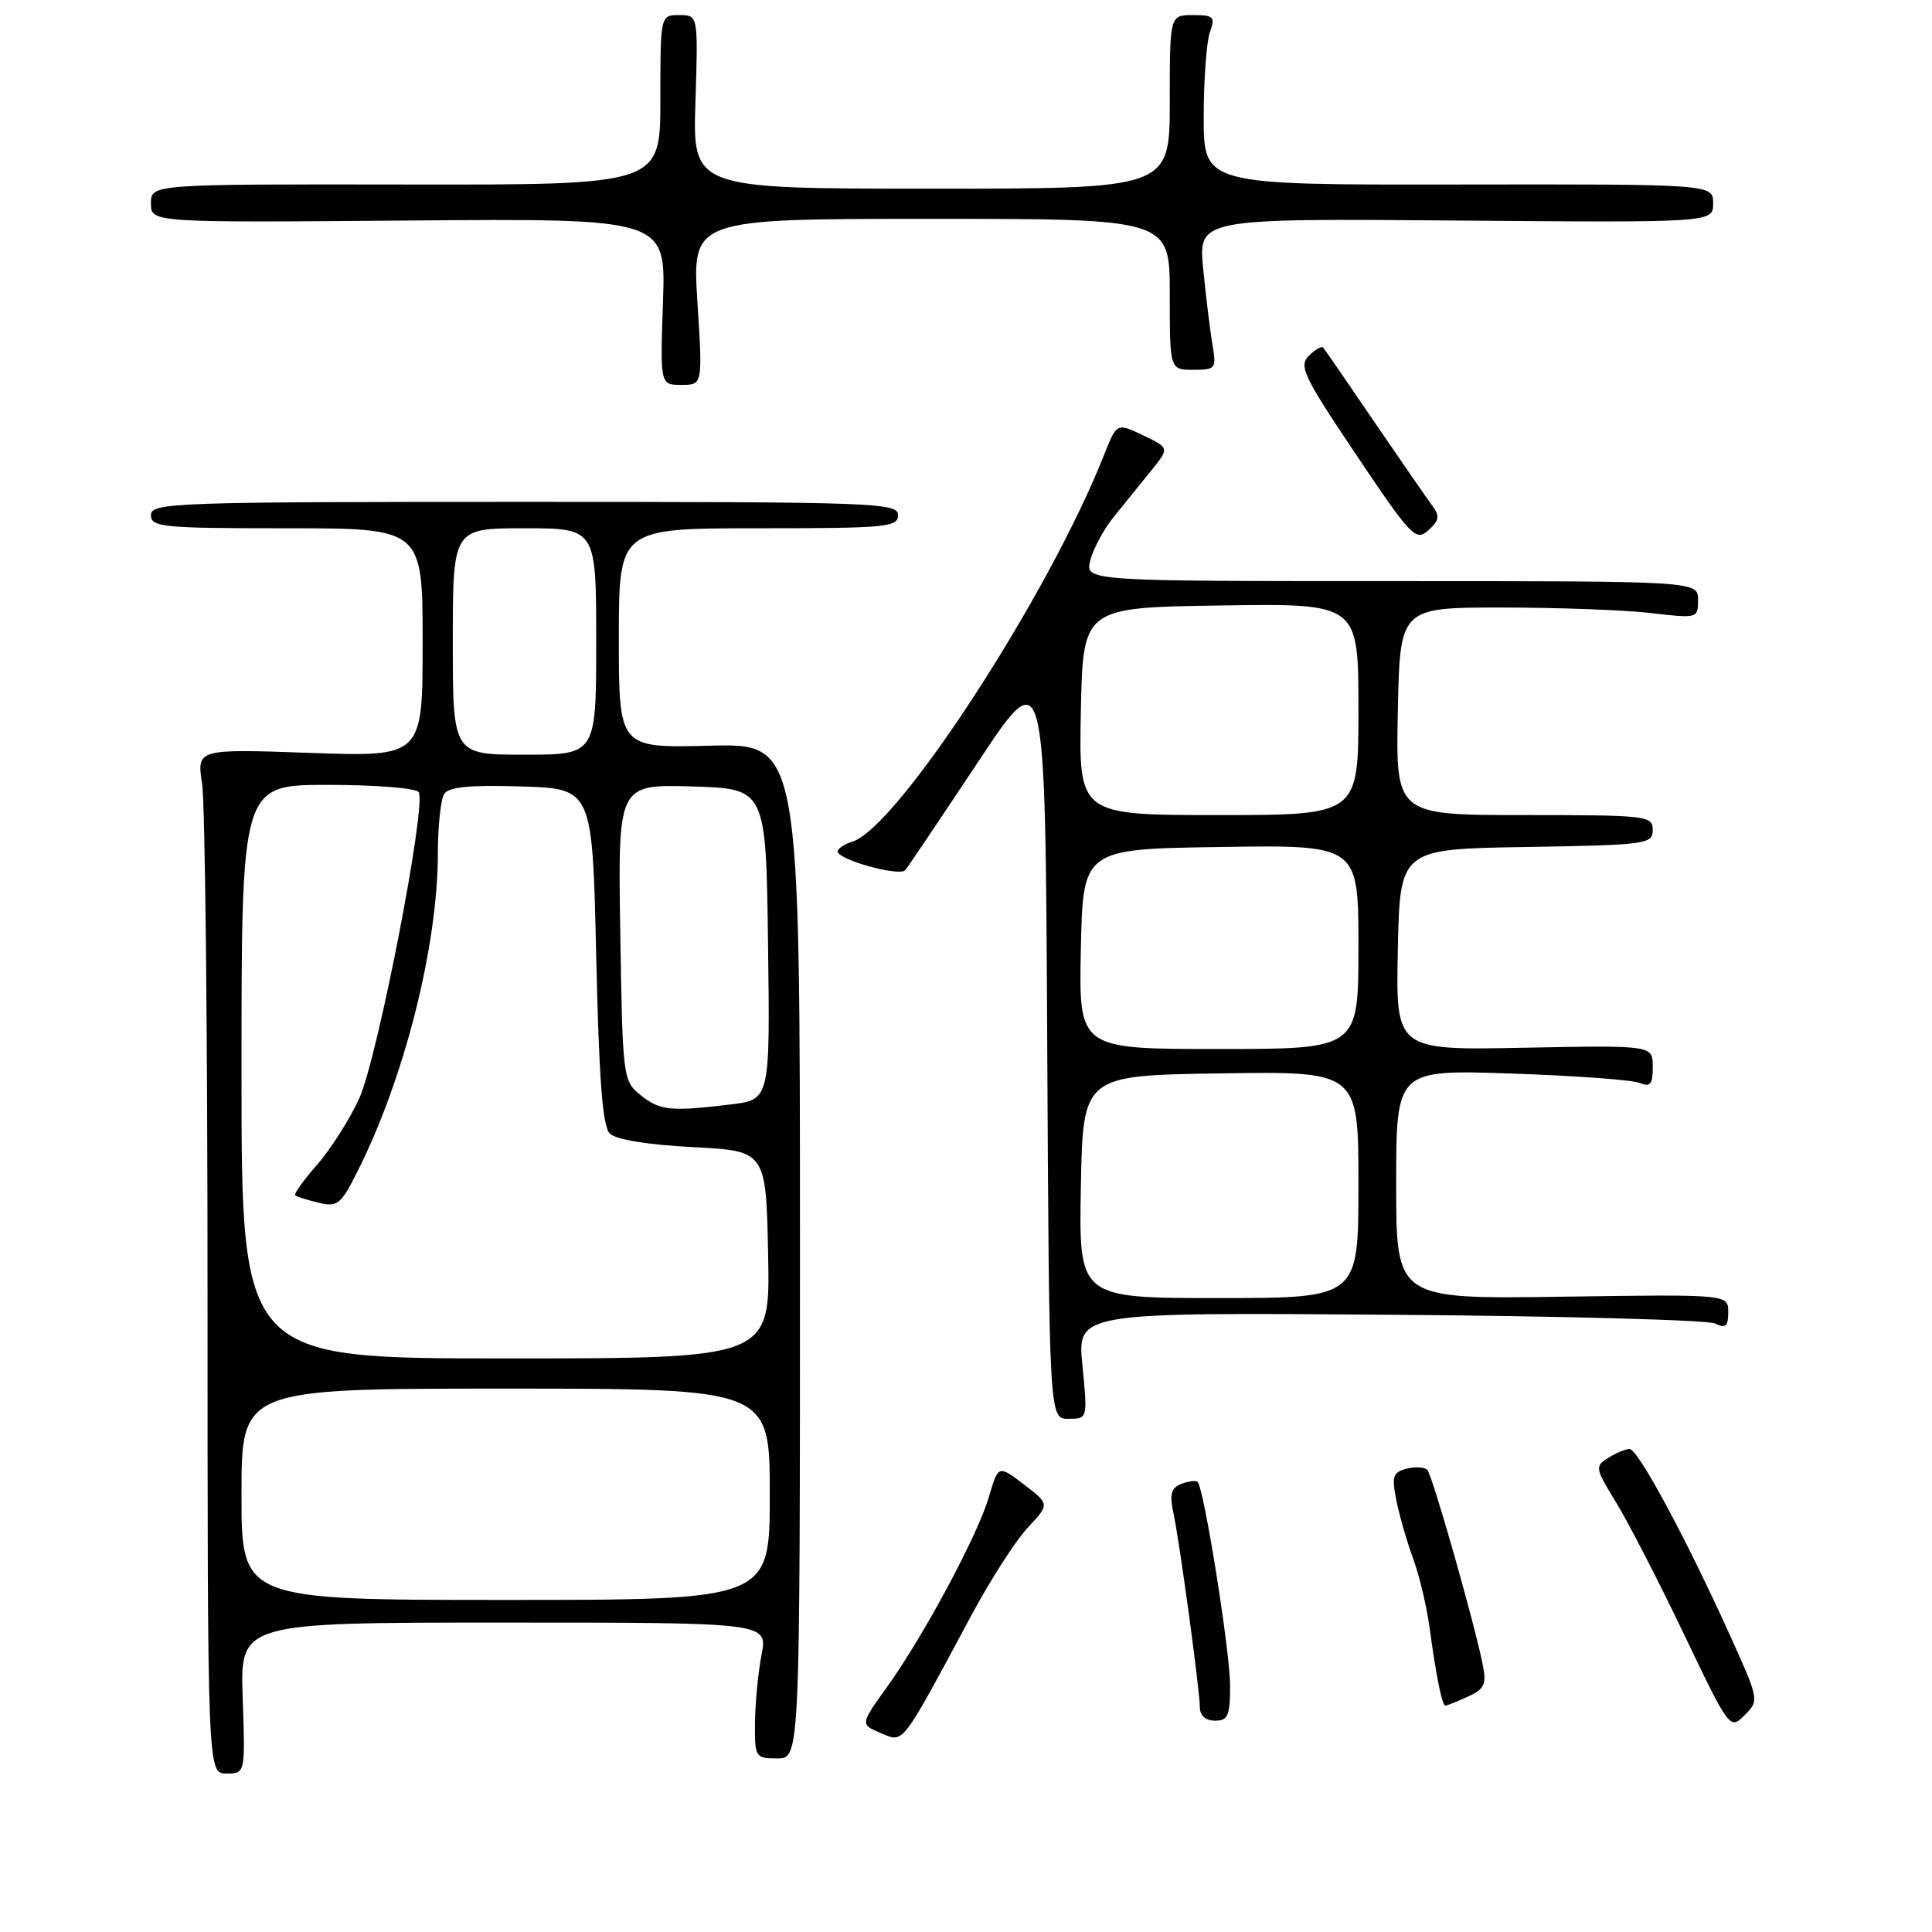 <?xml version="1.0" encoding="UTF-8" standalone="no"?>
<!DOCTYPE svg PUBLIC "-//W3C//DTD SVG 1.1//EN" "http://www.w3.org/Graphics/SVG/1.1/DTD/svg11.dtd" >
<svg xmlns="http://www.w3.org/2000/svg" xmlns:xlink="http://www.w3.org/1999/xlink" version="1.1" viewBox="0 0 256 256">
 <g >
 <path fill="currentColor"
d=" M 32.16 225.00 C 31.81 215.00 31.81 215.00 66.77 215.00 C 101.73 215.00 101.73 215.00 100.91 219.25 C 100.46 221.59 100.07 225.64 100.04 228.25 C 100.00 232.87 100.08 233.00 103.00 233.00 C 106.00 233.00 106.00 233.00 106.00 165.75 C 106.00 98.50 106.00 98.50 94.00 98.81 C 82.00 99.12 82.00 99.12 82.00 84.56 C 82.00 70.00 82.00 70.00 100.50 70.00 C 117.45 70.00 119.00 69.85 119.00 68.25 C 119.00 66.61 115.98 66.50 69.50 66.50 C 23.02 66.50 20.00 66.61 20.00 68.25 C 20.00 69.85 21.52 70.00 38.00 70.00 C 56.00 70.00 56.00 70.00 56.00 85.15 C 56.00 100.29 56.00 100.29 41.03 99.76 C 26.07 99.23 26.07 99.23 26.78 103.86 C 27.18 106.41 27.50 136.96 27.50 171.75 C 27.50 235.00 27.50 235.00 30.00 235.00 C 32.50 235.00 32.50 235.00 32.16 225.00 Z  M 128.73 214.01 C 131.24 209.33 134.60 204.11 136.20 202.40 C 139.09 199.31 139.09 199.31 135.69 196.71 C 132.28 194.11 132.28 194.11 131.05 198.31 C 129.56 203.40 122.45 216.67 117.56 223.50 C 113.97 228.50 113.97 228.50 116.72 229.64 C 119.81 230.93 119.25 231.65 128.73 214.01 Z  M 229.10 216.40 C 223.29 203.59 217.03 192.00 215.93 192.00 C 215.40 192.00 214.13 192.53 213.10 193.17 C 211.31 194.29 211.35 194.54 214.12 199.04 C 215.71 201.63 219.76 209.48 223.11 216.49 C 229.17 229.16 229.22 229.22 231.17 227.27 C 233.13 225.32 233.11 225.25 229.10 216.40 Z  M 162.99 223.25 C 162.97 218.71 159.54 197.21 158.69 196.36 C 158.47 196.14 157.50 196.25 156.55 196.62 C 155.19 197.14 154.95 197.97 155.47 200.39 C 156.31 204.35 158.98 223.94 158.99 226.25 C 159.00 227.33 159.77 228.00 161.00 228.00 C 162.72 228.00 163.00 227.34 162.99 223.25 Z  M 194.49 224.82 C 196.70 223.81 196.99 223.20 196.47 220.57 C 195.35 214.98 189.81 195.51 189.13 194.78 C 188.77 194.39 187.53 194.31 186.38 194.61 C 184.56 195.09 184.39 195.62 185.03 198.83 C 185.44 200.85 186.43 204.30 187.24 206.50 C 188.05 208.70 189.02 212.75 189.40 215.50 C 190.31 222.21 191.08 226.00 191.53 226.00 C 191.74 226.00 193.07 225.47 194.49 224.82 Z  M 143.43 180.95 C 142.73 173.90 142.73 173.90 184.12 174.21 C 206.88 174.38 226.29 174.90 227.25 175.37 C 228.66 176.05 229.00 175.76 229.00 173.86 C 229.00 171.50 229.00 171.50 207.00 171.82 C 185.00 172.14 185.00 172.14 185.00 156.94 C 185.00 141.73 185.00 141.73 200.25 142.25 C 208.64 142.53 216.29 143.09 217.25 143.49 C 218.68 144.08 219.00 143.69 219.00 141.36 C 219.00 138.50 219.00 138.50 201.97 138.83 C 184.94 139.17 184.94 139.17 185.22 125.83 C 185.50 112.50 185.50 112.50 202.25 112.23 C 218.17 111.97 219.00 111.85 219.00 109.98 C 219.00 108.09 218.26 108.00 201.97 108.00 C 184.94 108.00 184.94 108.00 185.22 94.25 C 185.50 80.50 185.50 80.50 199.00 80.50 C 206.43 80.50 215.31 80.83 218.75 81.23 C 224.94 81.96 225.00 81.94 225.00 79.48 C 225.00 77.00 225.00 77.00 184.39 77.00 C 143.78 77.00 143.78 77.00 144.47 74.25 C 144.85 72.74 146.24 70.15 147.57 68.50 C 148.90 66.85 151.11 64.12 152.48 62.43 C 154.98 59.36 154.98 59.36 151.48 57.69 C 147.98 56.02 147.98 56.02 146.30 60.26 C 138.97 78.85 118.97 109.60 112.97 111.51 C 111.89 111.85 111.00 112.44 111.00 112.82 C 111.00 113.92 119.22 116.19 119.95 115.30 C 120.32 114.86 124.64 108.43 129.56 101.02 C 138.50 87.53 138.50 87.53 138.76 137.77 C 139.02 188.00 139.02 188.00 141.57 188.00 C 144.12 188.00 144.12 188.00 143.43 180.95 Z  M 189.76 66.97 C 189.07 66.04 185.62 61.05 182.10 55.89 C 178.58 50.72 175.54 46.30 175.33 46.06 C 175.12 45.82 174.27 46.30 173.43 47.14 C 172.07 48.50 172.73 49.88 179.70 60.26 C 187.00 71.13 187.61 71.76 189.26 70.27 C 190.72 68.94 190.81 68.38 189.76 66.97 Z  M 92.41 40.00 C 91.72 29.00 91.72 29.00 123.36 29.00 C 155.00 29.00 155.00 29.00 155.00 39.00 C 155.00 49.00 155.00 49.00 158.11 49.00 C 161.07 49.00 161.20 48.84 160.67 45.75 C 160.36 43.96 159.81 39.45 159.44 35.72 C 158.76 28.95 158.76 28.95 192.88 29.22 C 227.00 29.50 227.00 29.50 227.00 26.95 C 227.00 24.40 227.00 24.40 193.25 24.45 C 159.50 24.50 159.50 24.50 159.50 15.50 C 159.50 10.55 159.87 5.49 160.32 4.25 C 161.05 2.23 160.82 2.00 158.07 2.00 C 155.00 2.00 155.00 2.00 155.00 13.50 C 155.00 25.00 155.00 25.00 123.39 25.00 C 91.78 25.00 91.78 25.00 92.15 13.50 C 92.51 2.00 92.51 2.00 90.01 2.00 C 87.50 2.00 87.50 2.00 87.50 13.25 C 87.50 24.50 87.50 24.50 53.75 24.45 C 20.00 24.40 20.00 24.40 20.00 26.95 C 20.00 29.50 20.00 29.50 54.11 29.22 C 88.22 28.95 88.22 28.95 87.85 39.97 C 87.47 51.00 87.47 51.00 90.29 51.00 C 93.11 51.00 93.11 51.00 92.41 40.00 Z  M 32.00 198.00 C 32.00 184.00 32.00 184.00 67.00 184.00 C 102.00 184.00 102.00 184.00 102.00 198.00 C 102.00 212.00 102.00 212.00 67.00 212.00 C 32.00 212.00 32.00 212.00 32.00 198.00 Z  M 32.00 142.00 C 32.00 104.00 32.00 104.00 43.44 104.00 C 49.79 104.00 55.15 104.43 55.48 104.97 C 56.54 106.68 50.02 140.25 47.60 145.55 C 46.33 148.32 43.82 152.27 42.02 154.33 C 40.21 156.39 38.91 158.21 39.12 158.39 C 39.33 158.57 40.73 159.01 42.23 159.37 C 44.71 159.97 45.17 159.60 47.35 155.26 C 53.57 142.92 57.99 125.48 58.02 113.14 C 58.02 109.49 58.40 105.92 58.85 105.21 C 59.44 104.27 62.22 104.00 69.08 104.21 C 78.50 104.50 78.50 104.50 79.00 126.70 C 79.37 143.02 79.84 149.25 80.80 150.20 C 81.60 151.00 85.81 151.69 91.80 152.00 C 101.50 152.50 101.50 152.50 101.78 166.25 C 102.06 180.00 102.06 180.00 67.03 180.00 C 32.00 180.00 32.00 180.00 32.00 142.00 Z  M 84.86 145.09 C 82.55 143.22 82.49 142.80 82.19 123.55 C 81.88 103.93 81.88 103.93 91.69 104.21 C 101.50 104.50 101.50 104.50 101.77 125.11 C 102.04 145.72 102.04 145.72 96.77 146.35 C 88.79 147.31 87.42 147.16 84.86 145.09 Z  M 60.00 85.00 C 60.00 70.00 60.00 70.00 69.50 70.00 C 79.00 70.00 79.00 70.00 79.00 85.00 C 79.00 100.00 79.00 100.00 69.50 100.00 C 60.00 100.00 60.00 100.00 60.00 85.00 Z  M 143.22 157.25 C 143.50 142.50 143.50 142.50 161.75 142.23 C 180.00 141.95 180.00 141.95 180.00 156.98 C 180.00 172.00 180.00 172.00 161.47 172.00 C 142.95 172.00 142.95 172.00 143.22 157.25 Z  M 143.22 125.75 C 143.50 112.50 143.50 112.50 161.75 112.23 C 180.00 111.95 180.00 111.95 180.00 125.48 C 180.00 139.00 180.00 139.00 161.47 139.00 C 142.94 139.00 142.94 139.00 143.22 125.75 Z  M 143.22 94.25 C 143.50 80.50 143.50 80.50 161.75 80.23 C 180.00 79.95 180.00 79.95 180.00 93.98 C 180.00 108.00 180.00 108.00 161.47 108.00 C 142.94 108.00 142.94 108.00 143.22 94.25 Z "/>
</g>
</svg>